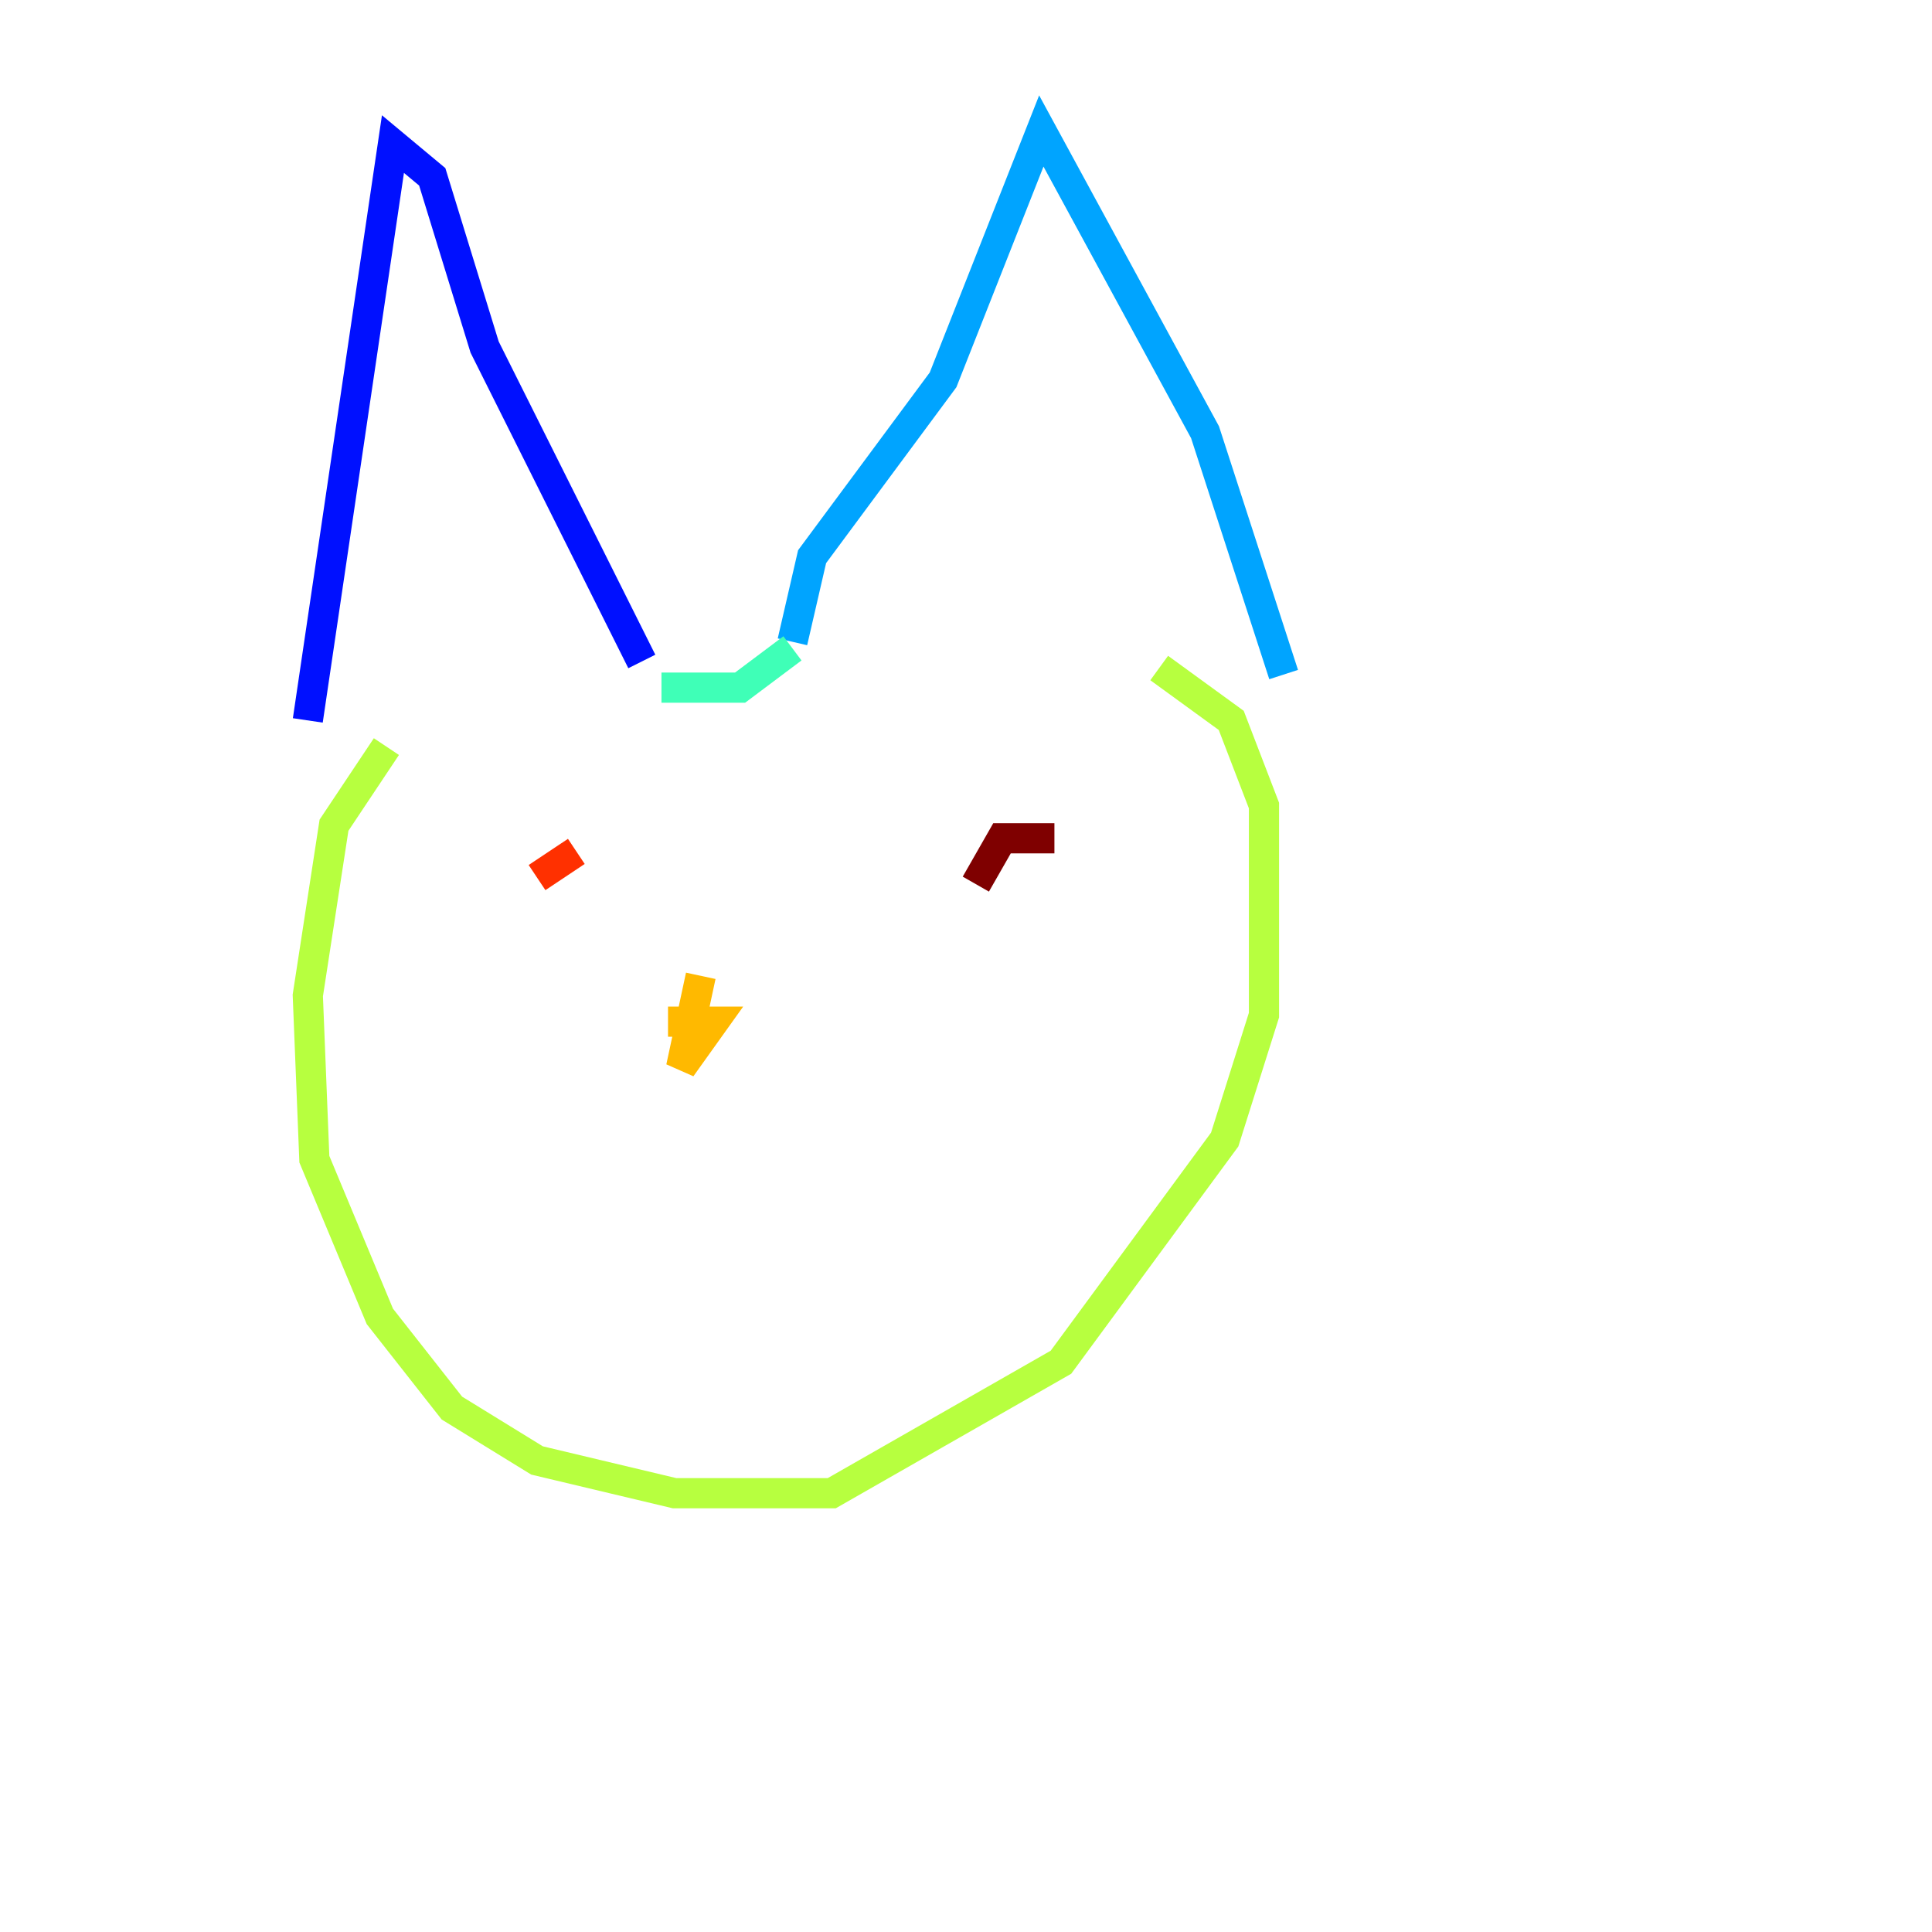 <?xml version="1.0" encoding="utf-8" ?>
<svg baseProfile="tiny" height="128" version="1.2" viewBox="0,0,128,128" width="128" xmlns="http://www.w3.org/2000/svg" xmlns:ev="http://www.w3.org/2001/xml-events" xmlns:xlink="http://www.w3.org/1999/xlink"><defs /><polyline fill="none" points="8.678,119.322 8.678,119.322" stroke="#00007f" stroke-width="2" /><polyline fill="none" points="20.393,47.729 26.034,9.546 28.637,11.715 32.108,22.997 42.522,43.824" stroke="#0010ff" stroke-width="2" /><polyline fill="none" points="52.502,42.522 53.803,36.881 62.481,25.166 68.99,8.678 79.837,28.637 85.044,44.691" stroke="#00a4ff" stroke-width="2" /><polyline fill="none" points="43.824,45.559 49.031,45.559 52.502,42.956" stroke="#3fffb7" stroke-width="2" /><polyline fill="none" points="25.6,49.464 22.129,54.671 20.393,65.953 20.827,76.8 25.166,87.214 29.939,93.288 35.58,96.759 44.691,98.929 55.105,98.929 70.291,90.251 81.139,75.498 83.742,67.254 83.742,53.37 81.573,47.729 76.8,44.258" stroke="#b7ff3f" stroke-width="2" /><polyline fill="none" points="46.427,64.651 45.125,70.725 47.295,67.688 44.258,67.688" stroke="#ffb900" stroke-width="2" /><polyline fill="none" points="38.183,56.407 35.58,58.142" stroke="#ff3000" stroke-width="2" /><polyline fill="none" points="69.858,55.539 66.386,55.539 64.651,58.576" stroke="#7f0000" stroke-width="2" /></svg>
